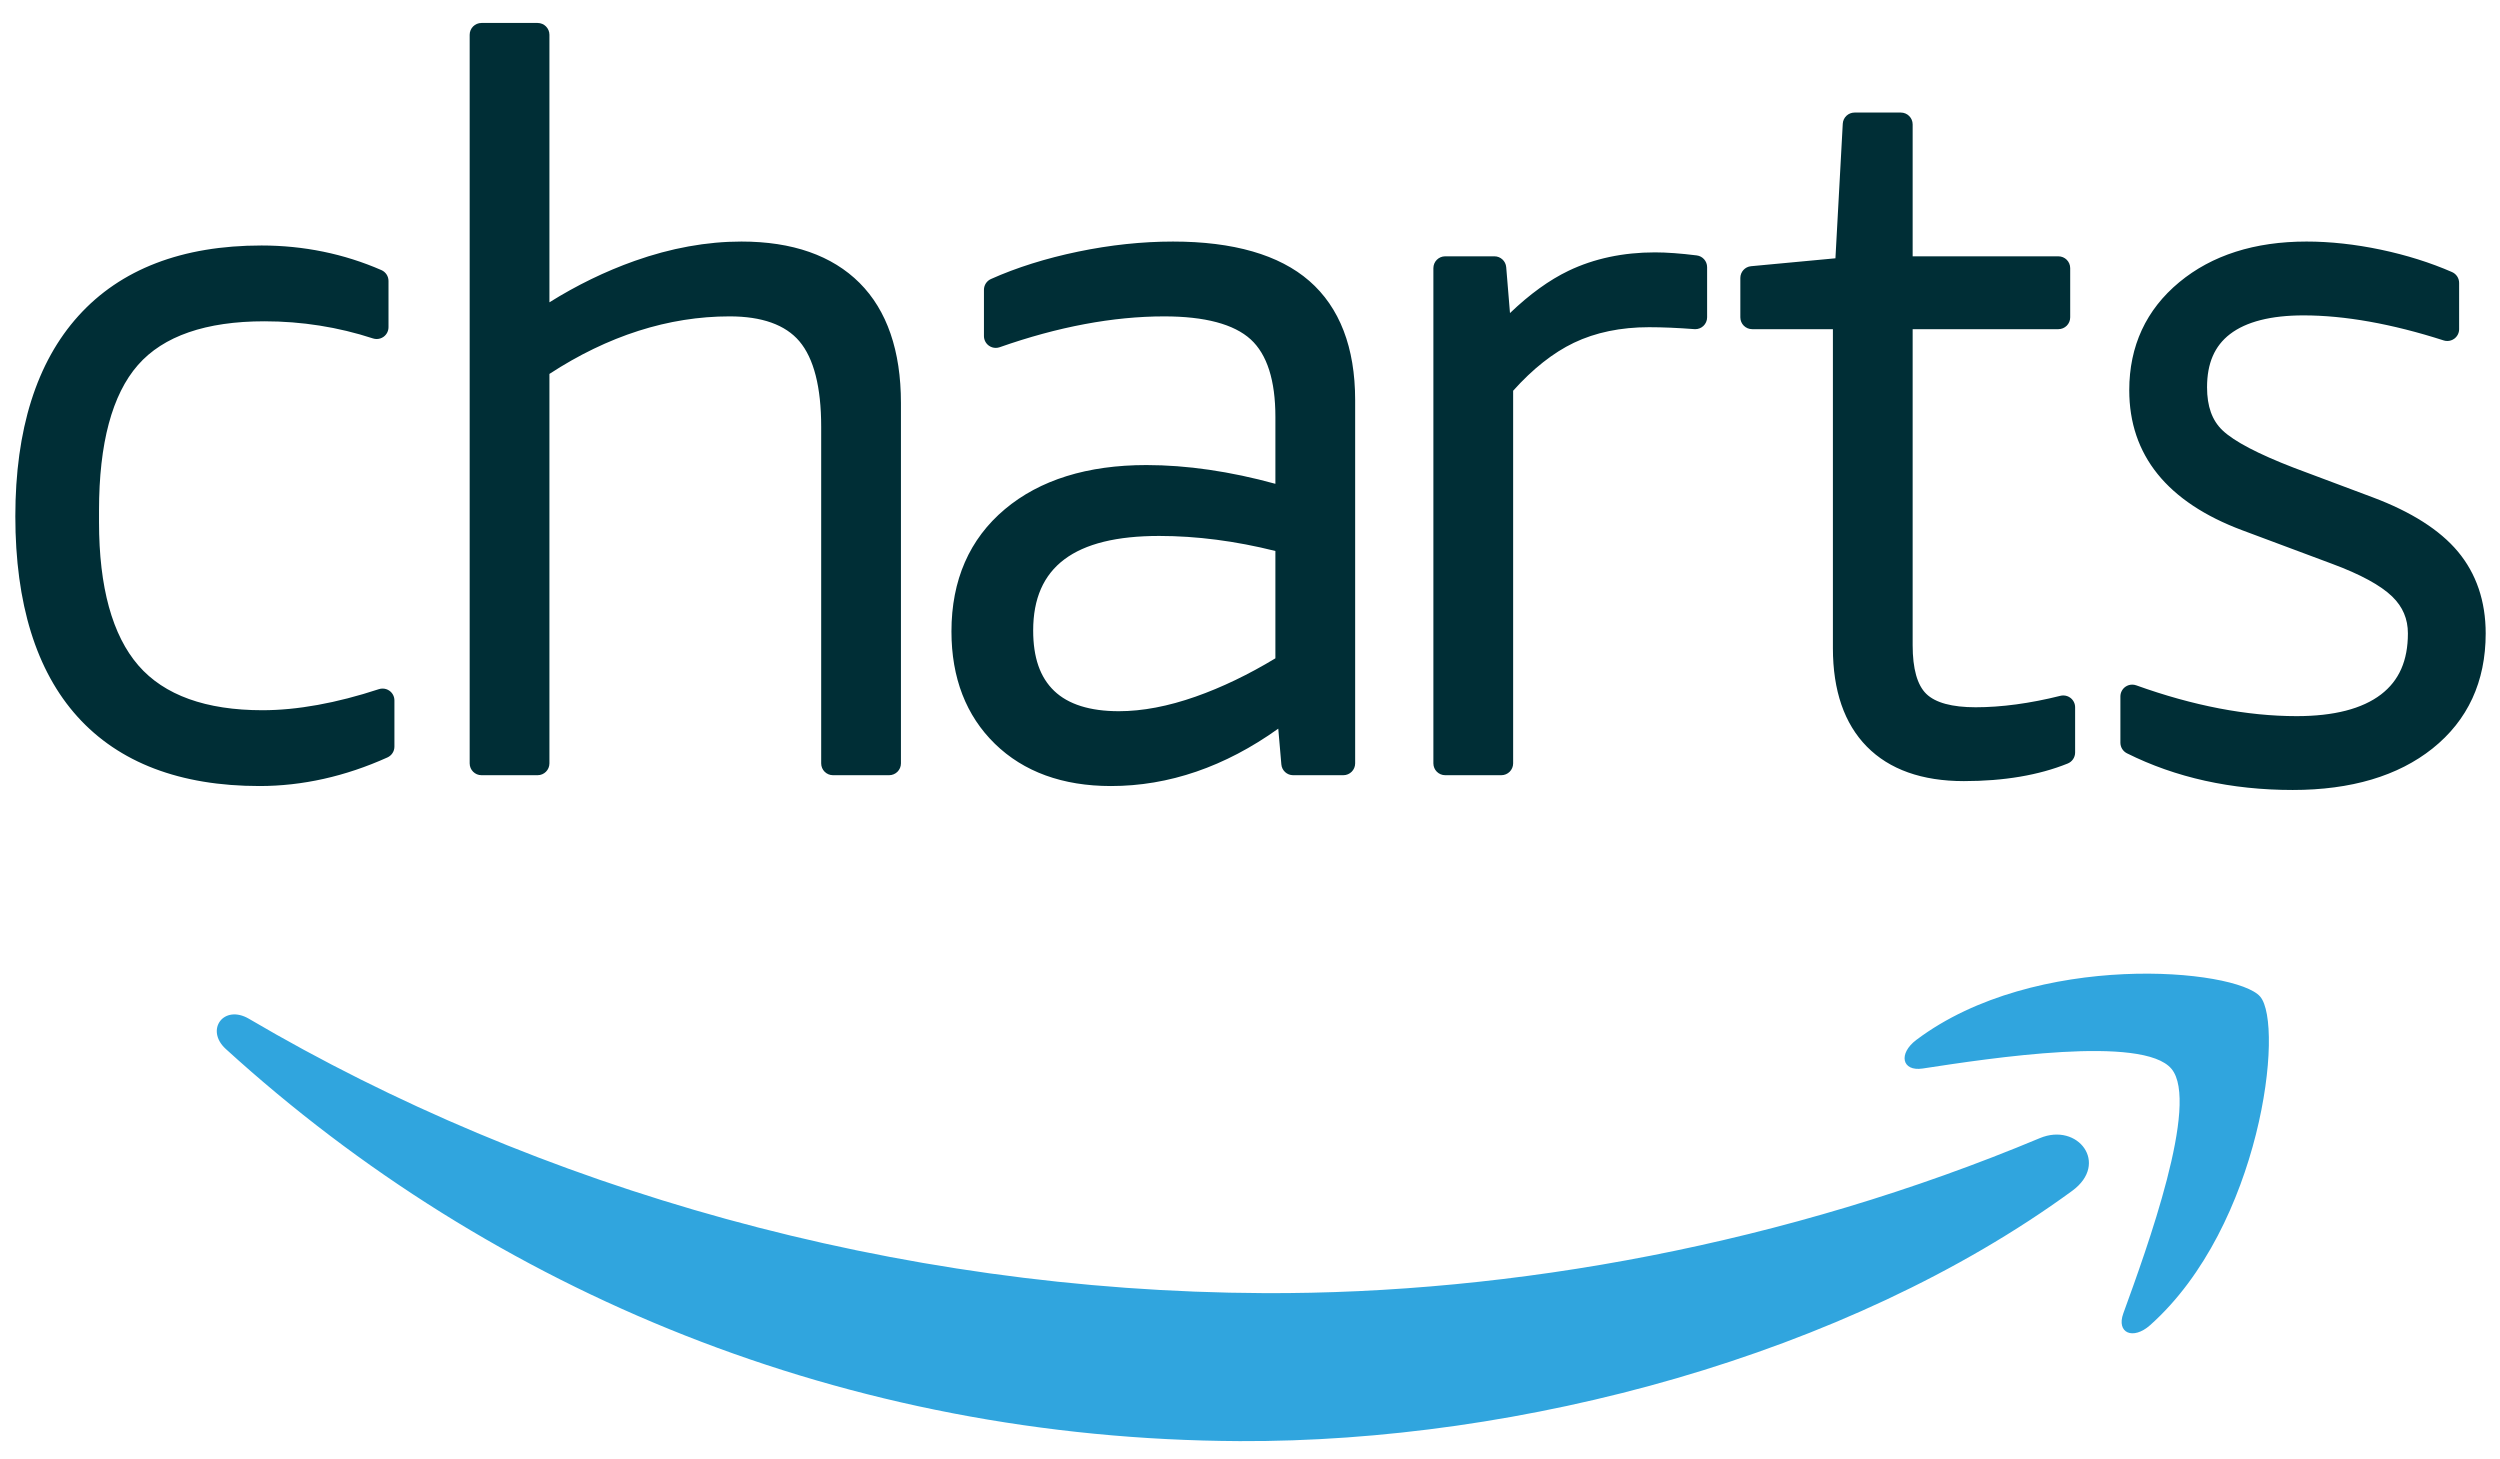 <svg width="653" height="381" viewBox="0 0 653 381" xmlns="http://www.w3.org/2000/svg"><title>Artboard</title><desc>Created with Sketch.</desc><g fill="none"><path d="M641.987 144.054c-4.699-5.618-12.181-10.381-22.245-14.155l-20.549-7.706c-9.348-3.605-15.624-6.893-18.659-9.776-2.727-2.584-4.053-6.268-4.053-11.262 0-6.244 1.96-10.785 5.996-13.885 4.225-3.244 10.688-4.89 19.207-4.89 10.764 0 23.082 2.201 36.609 6.54.307.1.624.147.942.147.645 0 1.283-.202 1.817-.591.799-.581 1.27-1.509 1.27-2.494v-12.089c0-1.226-.729-2.337-1.852-2.829-5.655-2.47-11.913-4.437-18.603-5.85-6.705-1.407-13.238-2.121-19.412-2.121-13.531 0-24.708 3.569-33.216 10.61-8.678 7.186-13.077 16.682-13.077 28.223 0 16.953 9.935 29.262 29.525 36.583l23.413 8.745c7.447 2.758 12.749 5.643 15.763 8.578 2.745 2.676 4.081 5.822 4.081 9.619 0 7.107-2.295 12.32-7.018 15.938-4.911 3.76-12.327 5.666-22.042 5.666-12.959 0-27.059-2.708-41.905-8.049-.338-.122-.69-.181-1.043-.181-.627 0-1.248.19-1.775.56-.82.579-1.312 1.521-1.312 2.525v12.087c0 1.169.663 2.238 1.706 2.761 12.722 6.359 27.289 9.584 43.3 9.584 15.222 0 27.508-3.643 36.518-10.833 9.216-7.353 13.89-17.465 13.89-30.058 0-8.422-2.448-15.622-7.276-21.397m-103.054 37.6c-.251 0-.502.03-.75.091-7.939 1.986-15.39 2.994-22.14 2.994-6.167 0-10.507-1.177-12.896-3.498-2.362-2.299-3.562-6.572-3.562-12.705v-82.556h38.064c1.706 0 3.087-1.381 3.087-3.085v-12.858c0-1.704-1.381-3.085-3.087-3.085h-38.064v-34.464c0-1.704-1.381-3.086-3.087-3.086h-12.086c-1.64 0-2.993 1.28-3.081 2.918l-1.915 35.15-22.042 2.065c-1.584.148-2.797 1.48-2.797 3.073v10.287c0 1.704 1.381 3.085 3.087 3.085h21.09v83.329c0 11.079 2.982 19.724 8.856 25.696 5.892 5.988 14.421 9.023 25.349 9.023 10.462 0 19.591-1.546 27.132-4.598 1.165-.471 1.929-1.603 1.929-2.86v-11.831c0-.95-.439-1.847-1.189-2.433-.548-.427-1.218-.652-1.898-.652m-95.74-114.938c-4.221-.527-7.897-.794-10.929-.794-8.309 0-15.896 1.616-22.551 4.802-5.03 2.412-10.162 6.118-15.307 11.054l-.987-11.994c-.132-1.601-1.472-2.833-3.077-2.833h-12.857c-1.706 0-3.087 1.382-3.087 3.086v129.362c0 1.704 1.381 3.085 3.087 3.085h14.657c1.706 0 3.087-1.381 3.087-3.085v-97.335c5.125-5.724 10.458-9.936 15.865-12.528 5.637-2.7 12.24-4.069 19.625-4.069 3.481 0 7.468.171 11.857.504l.233.009c.775 0 1.525-.291 2.097-.822.631-.584.99-1.404.99-2.263v-13.116c0-1.556-1.161-2.869-2.703-3.063m-150.951 119.053c-7.542 0-13.224-1.788-16.897-5.314-3.687-3.537-5.48-8.698-5.48-15.776 0-16.613 10.768-24.69 32.919-24.69 9.763 0 19.959 1.322 30.347 3.93v28.035c-7.004 4.238-14.002 7.601-20.828 10.004-7.172 2.529-13.922 3.811-20.061 3.811m49.732-112.402c-7.838-6.818-19.81-10.273-35.587-10.273-8.048 0-16.395.886-24.809 2.636-8.413 1.754-16.066 4.159-22.743 7.149-1.113.497-1.828 1.599-1.828 2.816v12.087c0 1.001.485 1.94 1.305 2.519.526.375 1.151.568 1.782.567.346 0 .691-.058 1.022-.175 15.202-5.344 29.65-8.054 42.955-8.054 10.635 0 18.24 2.021 22.607 6.007 4.284 3.915 6.453 10.721 6.453 20.224v17.501c-11.825-3.251-23.141-4.897-33.689-4.897-15.422 0-27.857 3.877-36.962 11.523-9.265 7.782-13.963 18.528-13.963 31.94 0 12.125 3.819 21.997 11.347 29.343 7.507 7.322 17.71 11.034 30.32 11.034 15.111 0 29.786-5.039 43.697-14.989l.806 9.339c.136 1.596 1.472 2.821 3.073 2.821h13.116c1.706 0 3.087-1.382 3.087-3.086v-94.899c0-13.732-4.036-24.205-11.989-31.133m-148.317-10.273c-9.052 0-18.442 1.702-27.91 5.063-7.639 2.714-15.1 6.342-22.241 10.81v-69.882c0-1.704-1.381-3.085-3.087-3.085h-14.657c-1.706 0-3.087 1.381-3.087 3.085v190.314c0 1.704 1.381 3.086 3.087 3.086h14.657c1.706 0 3.087-1.382 3.087-3.086v-101.729c15.275-9.975 31.102-15.031 47.064-15.031 8.434 0 14.563 2.185 18.219 6.495 3.781 4.465 5.7 11.97 5.7 22.309v87.956c0 1.704 1.381 3.086 3.087 3.086h14.658c1.705 0 3.087-1.382 3.087-3.086v-94.129c0-13.642-3.635-24.198-10.807-31.373-7.175-7.168-17.556-10.803-30.857-10.803m-93.727 116.76c-.324 0-.649.051-.963.153-11.124 3.653-21.355 5.505-30.414 5.505-14.769 0-25.666-3.926-32.388-11.67-6.837-7.87-10.305-20.471-10.305-37.453v-3.086c0-17.488 3.419-30.26 10.165-37.959 6.638-7.578 17.755-11.42 33.041-11.42 9.743 0 19.283 1.506 28.359 4.477.314.103.639.151.96.151.642 0 1.276-.2 1.81-.586.802-.58 1.277-1.51 1.277-2.499v-12.087c0-1.226-.729-2.337-1.852-2.829-9.775-4.266-20.313-6.429-31.325-6.429-20.706 0-36.794 6.182-47.81 18.377-10.939 12.102-16.485 29.714-16.485 52.348 0 22.806 5.459 40.416 16.227 52.345 10.845 12.025 26.846 18.121 47.555 18.121 11.18 0 22.423-2.513 33.418-7.474 1.105-.498 1.817-1.599 1.817-2.813v-12.087c0-.989-.474-1.918-1.277-2.499-.533-.387-1.168-.586-1.81-.586" fill="#002E36"/><path d="M541.27 311.039c-58.919 43.061-144.165 65.707-217.472 65.38-102.746-.475-195.09-38.885-264.824-102.432-5.466-4.987-.537-11.749 6.059-7.878 75.332 44.321 168.628 71.219 265.11 71.658 65.084.296 136.698-12.873 202.658-40.484 9.948-4.172 18.217 6.618 8.469 13.756m25.926-31.854c-7.405-8.881-47.159-2.814-65.02-.085-5.41.815-6.407-3.885-1.619-7.483 31.117-23.395 83.485-18.6 89.794-11.314 6.349 7.362.316 59.904-28.72 85.817-4.465 3.984-8.893 2.084-7.02-3.056 6.173-16.978 19.998-54.993 12.585-63.879" fill="#30A5DE"/></g></svg>